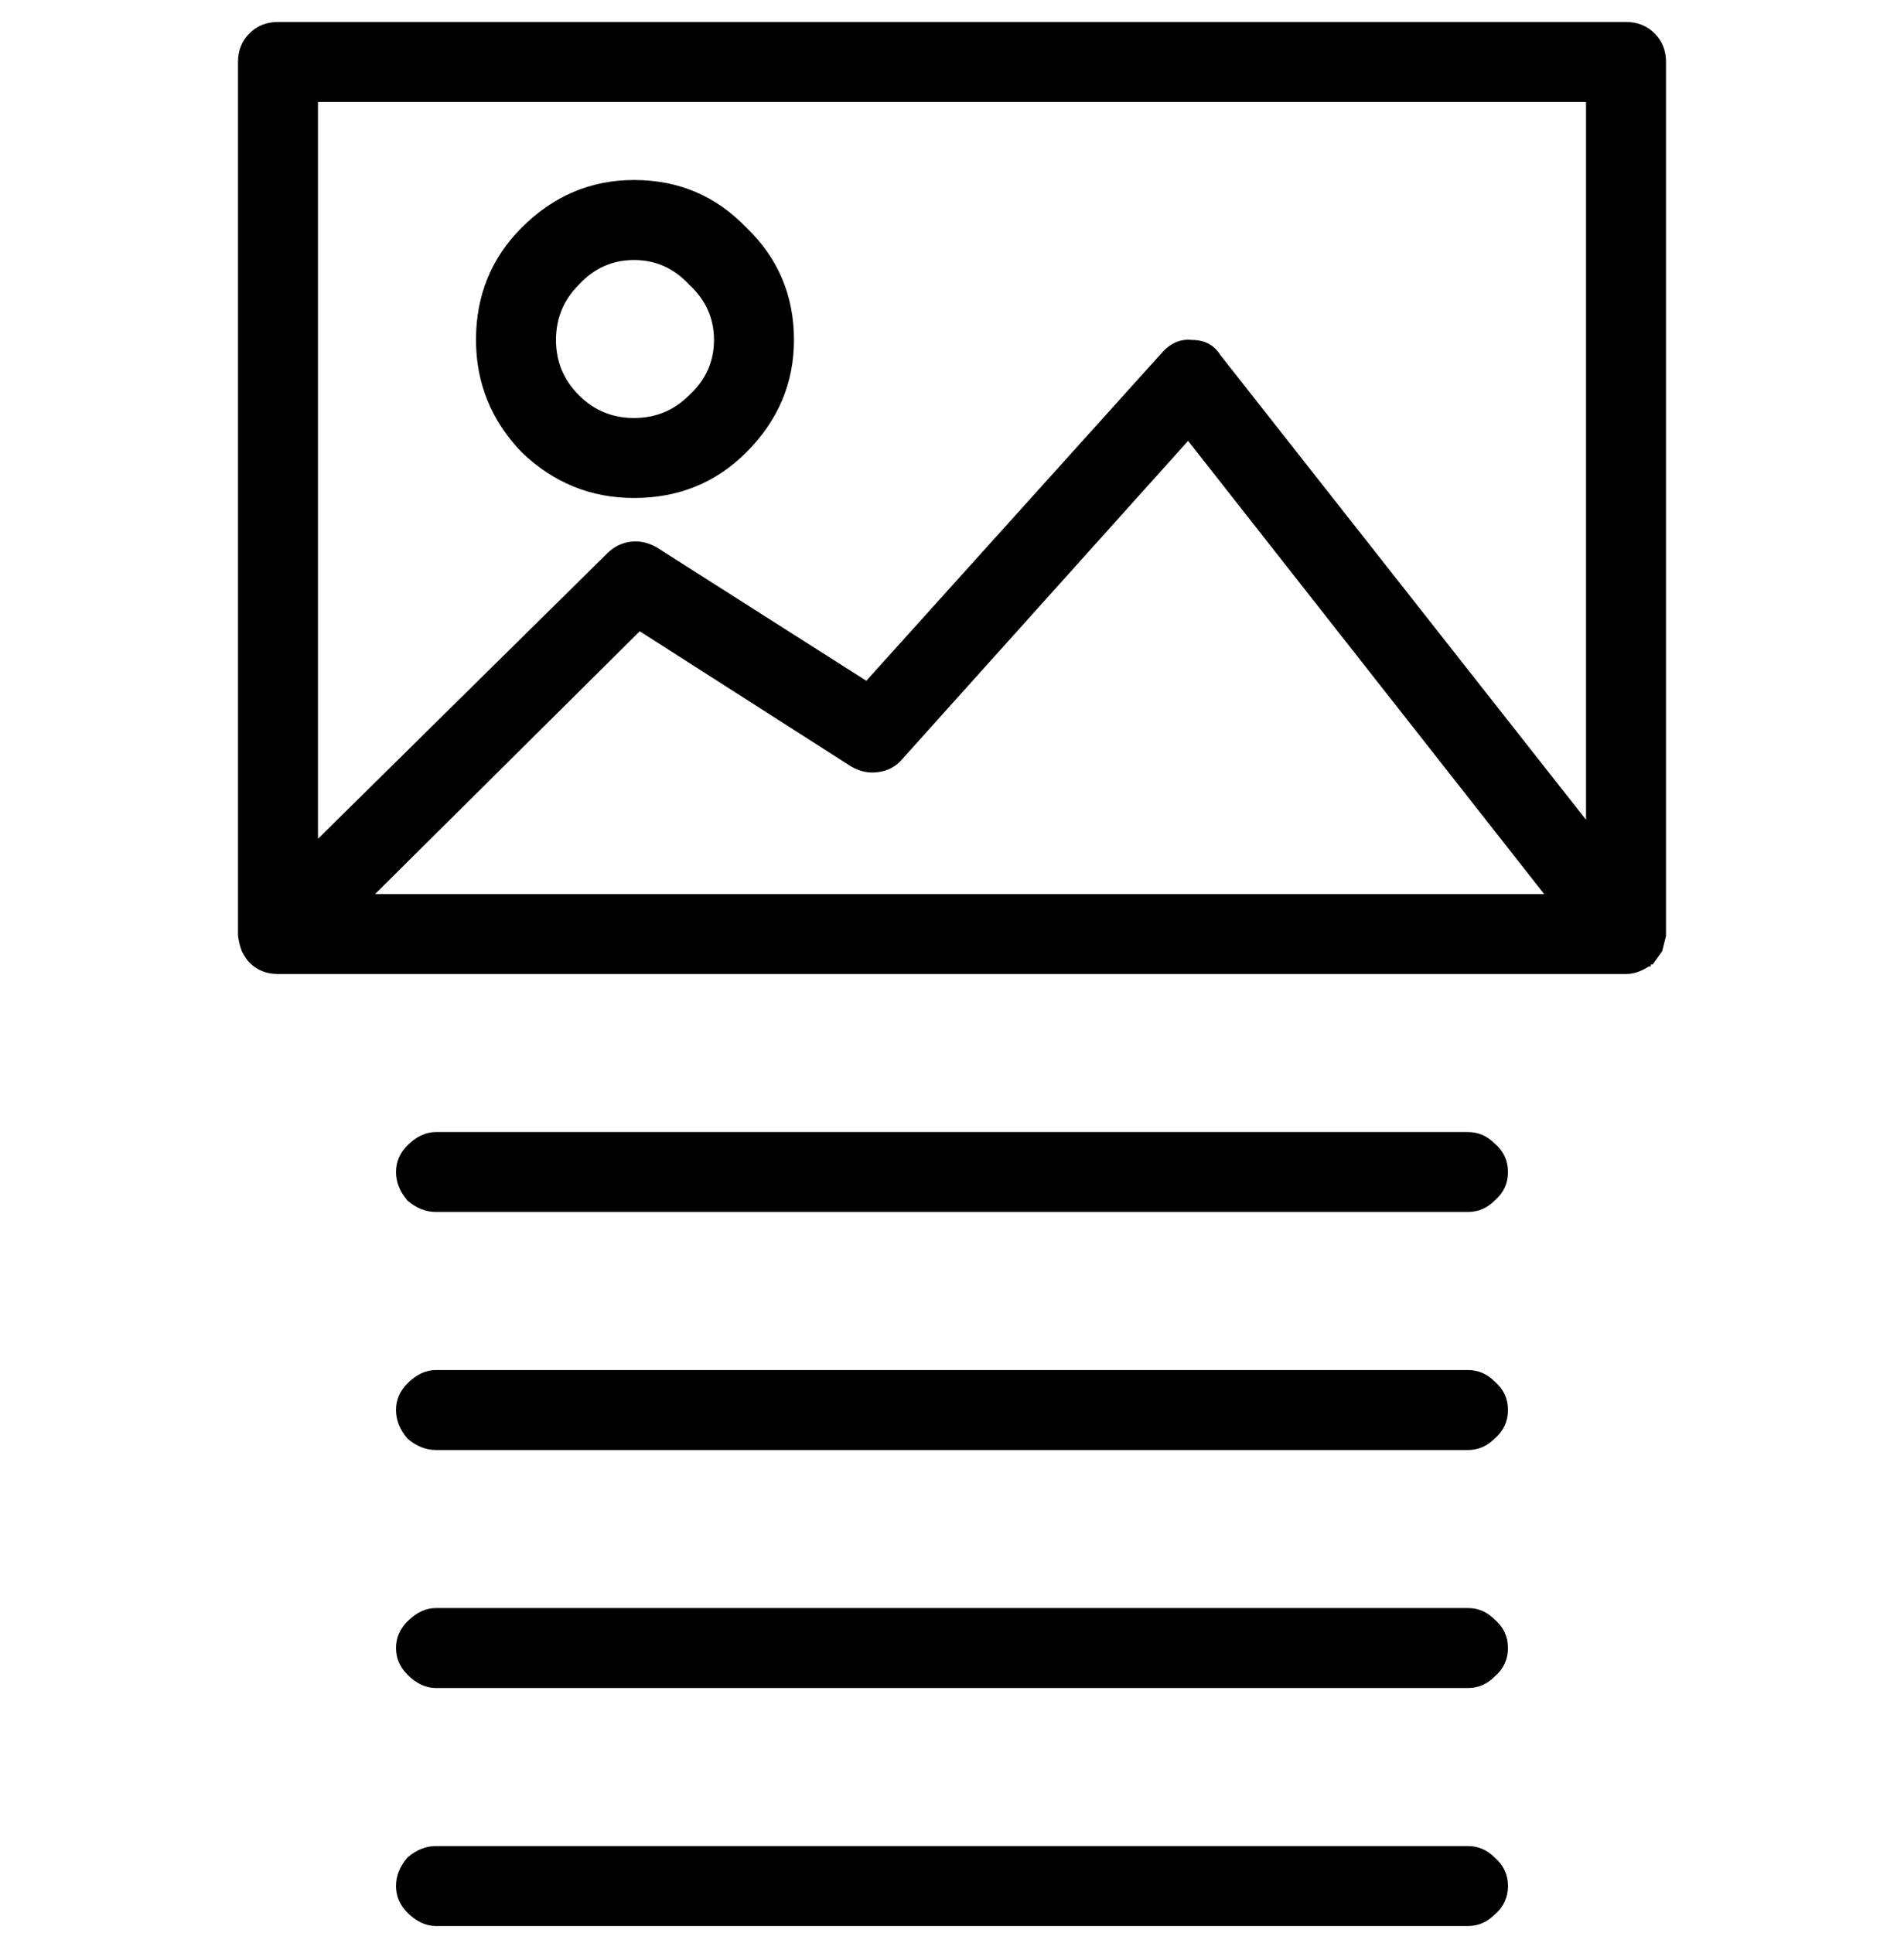 <svg width="65" height="66" viewBox="0 0 65 66" fill="none" xmlns="http://www.w3.org/2000/svg">
<path d="M56.875 2.115C56.875 1.725 56.745 1.4 56.485 1.14C56.225 0.88 55.9 0.75 55.51 0.75H9.49C9.1 0.75 8.775 0.88 8.515 1.14C8.255 1.4 8.125 1.725 8.125 2.115V31.885C8.125 31.972 8.147 32.102 8.19 32.275L8.255 32.47C8.342 32.643 8.428 32.773 8.515 32.86C8.775 33.12 9.1 33.25 9.49 33.25H55.51C55.77 33.25 56.03 33.163 56.29 32.99H56.355C56.355 32.99 56.355 32.968 56.355 32.925H56.42L56.745 32.47L56.875 31.95V2.115ZM54.145 3.48V27.985L41.665 12.125C41.448 11.778 41.123 11.605 40.69 11.605C40.3 11.562 39.953 11.713 39.65 12.06L29.575 23.24L22.425 18.69C22.122 18.517 21.818 18.452 21.515 18.495C21.212 18.538 20.952 18.668 20.735 18.885L10.855 28.635V3.48H54.145ZM52.715 30.52H12.805L21.84 21.55L29.055 26.165C29.358 26.338 29.662 26.403 29.965 26.36C30.312 26.317 30.593 26.165 30.81 25.905L40.56 15.05L52.715 30.52ZM50.115 38.645H14.885C14.538 38.645 14.213 38.797 13.91 39.1C13.65 39.36 13.52 39.663 13.52 40.01C13.52 40.357 13.65 40.682 13.91 40.985C14.213 41.245 14.538 41.375 14.885 41.375H50.115C50.462 41.375 50.765 41.245 51.025 40.985C51.328 40.725 51.48 40.4 51.48 40.01C51.48 39.62 51.328 39.295 51.025 39.035C50.765 38.775 50.462 38.645 50.115 38.645ZM50.115 46.77H14.885C14.538 46.77 14.213 46.922 13.91 47.225C13.65 47.485 13.52 47.788 13.52 48.135C13.52 48.482 13.65 48.807 13.91 49.11C14.213 49.37 14.538 49.5 14.885 49.5H50.115C50.462 49.5 50.765 49.37 51.025 49.11C51.328 48.85 51.48 48.525 51.48 48.135C51.48 47.745 51.328 47.42 51.025 47.16C50.765 46.9 50.462 46.77 50.115 46.77ZM50.115 54.895H14.885C14.538 54.895 14.213 55.047 13.91 55.35C13.65 55.61 13.52 55.913 13.52 56.26C13.52 56.607 13.65 56.91 13.91 57.17C14.213 57.473 14.538 57.625 14.885 57.625H50.115C50.462 57.625 50.765 57.495 51.025 57.235C51.328 56.975 51.48 56.65 51.48 56.26C51.48 55.87 51.328 55.545 51.025 55.285C50.765 55.025 50.462 54.895 50.115 54.895ZM50.115 63.02H14.885C14.538 63.02 14.213 63.15 13.91 63.41C13.65 63.713 13.52 64.038 13.52 64.385C13.52 64.732 13.65 65.035 13.91 65.295C14.213 65.598 14.538 65.75 14.885 65.75H50.115C50.462 65.75 50.765 65.62 51.025 65.36C51.328 65.1 51.48 64.775 51.48 64.385C51.48 63.995 51.328 63.67 51.025 63.41C50.765 63.15 50.462 63.02 50.115 63.02ZM21.645 17C23.162 17 24.44 16.48 25.48 15.44C26.563 14.357 27.105 13.078 27.105 11.605C27.105 10.088 26.563 8.81 25.48 7.77C24.44 6.687 23.162 6.145 21.645 6.145C20.172 6.145 18.893 6.687 17.81 7.77C16.77 8.81 16.25 10.088 16.25 11.605C16.25 13.078 16.77 14.357 17.81 15.44C18.893 16.48 20.172 17 21.645 17ZM21.645 8.875C22.382 8.875 23.01 9.157 23.53 9.72C24.093 10.24 24.375 10.868 24.375 11.605C24.375 12.342 24.093 12.97 23.53 13.49C23.01 14.01 22.382 14.27 21.645 14.27C20.908 14.27 20.28 14.01 19.76 13.49C19.24 12.97 18.98 12.342 18.98 11.605C18.98 10.868 19.24 10.24 19.76 9.72C20.28 9.157 20.908 8.875 21.645 8.875Z" fill="black"/>
</svg>
